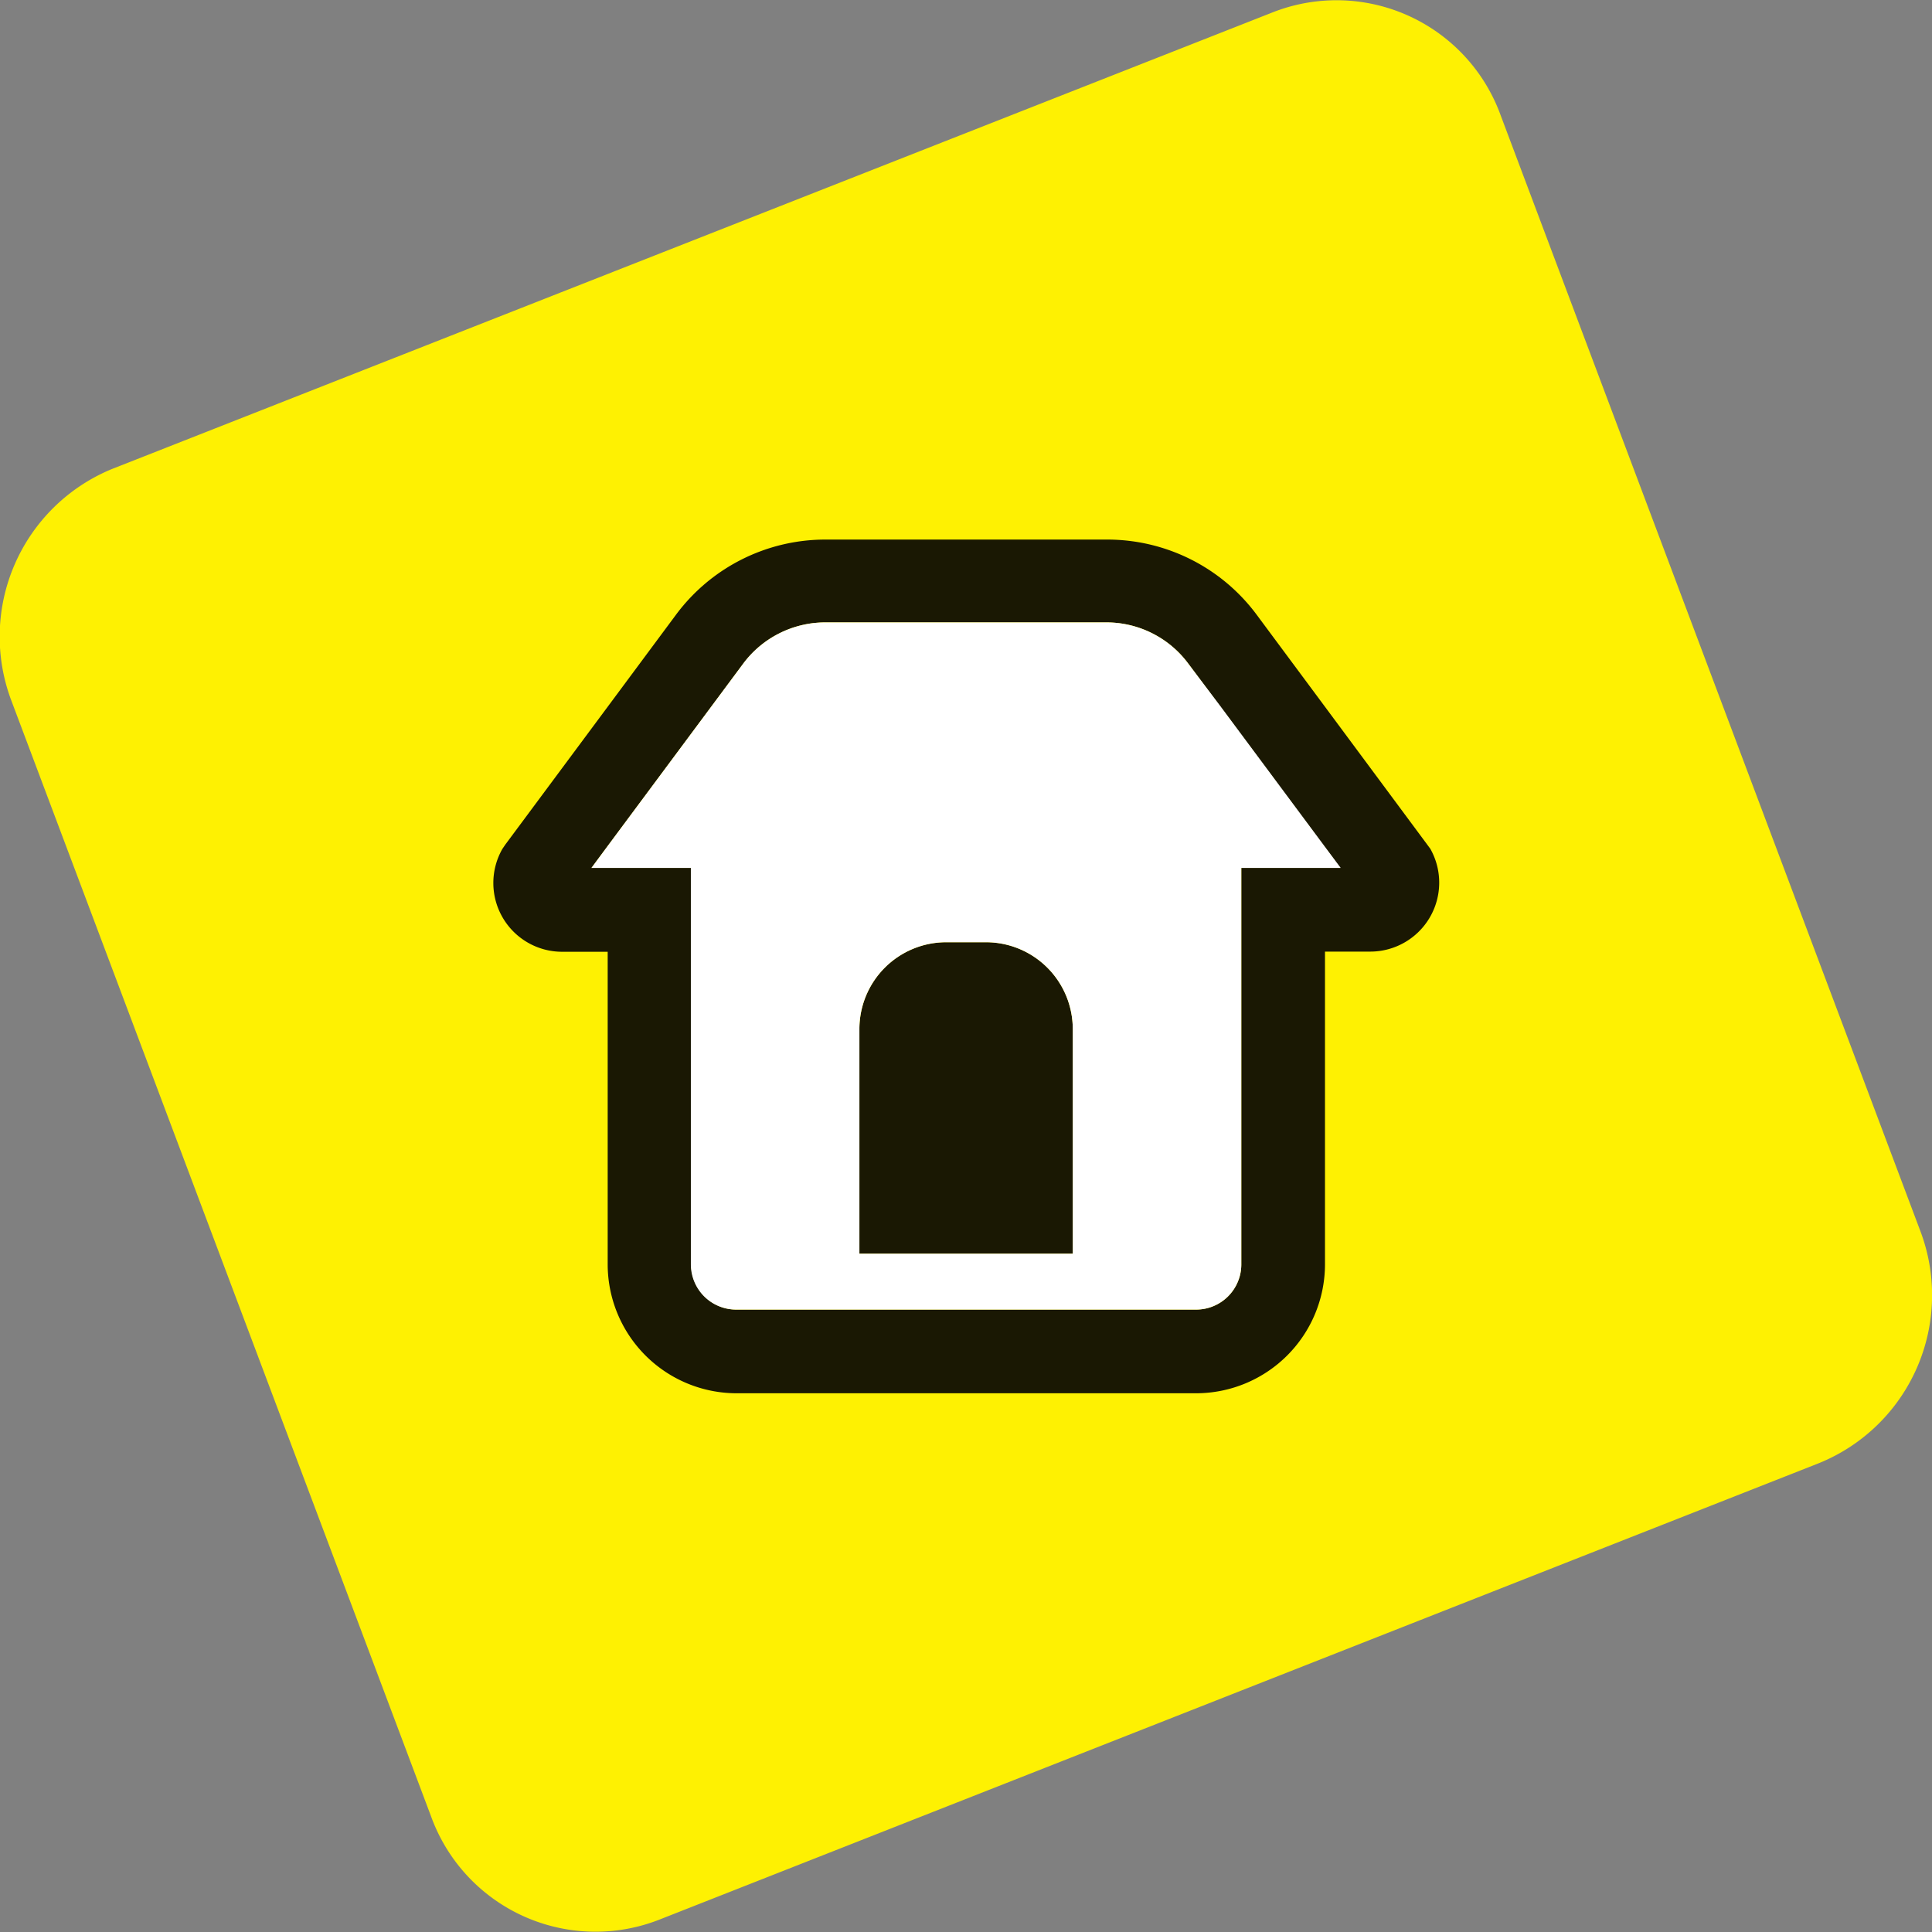<svg xmlns="http://www.w3.org/2000/svg" viewBox="0 0 115.44 115.44"><rect x="0" y="0" width="115.44" height="115.44" fill="#808080" stroke="none"/><defs><style>.cls-1{fill:#fef102;}.cls-2{fill:#1a1803;}.cls-3{fill:#fff;}</style></defs><g id="Layer_2" data-name="Layer 2"><g id="Layer_1-2" data-name="Layer 1"><path class="cls-1" d="M108.7,87.42l-69.35,27.3a10.45,10.45,0,0,1-13.59-6.18L.7,41.92a10.83,10.83,0,0,1,6-13.9L76.09.72A10.43,10.43,0,0,1,89.67,6.9l25.06,66.62A10.83,10.83,0,0,1,108.7,87.42Z"/><path class="cls-2" d="M64.1,61.49V74.91H51.35V61.49a5.19,5.19,0,0,1,5.19-5.19H58.9A5.19,5.19,0,0,1,64.1,61.49Z"/><path class="cls-2" d="M85.46,50.71l-6.29-8.48,0,0-4.09-5.51a11.12,11.12,0,0,0-8.9-4.48H49.3a11.12,11.12,0,0,0-8.9,4.48l-4.09,5.51,0,0-6.12,8.24-.17.25a4.11,4.11,0,0,0,3.58,6.15h2.71V75.55a7.71,7.71,0,0,0,7.7,7.7H71.47a7.71,7.71,0,0,0,7.7-7.7V56.86h2.71a4.12,4.12,0,0,0,3.58-6.15ZM74.17,51.86V75.55a2.7,2.7,0,0,1-2.7,2.7H44a2.7,2.7,0,0,1-2.7-2.7V51.86H35.34l.94-1.27,6.25-8.41,1.88-2.53a6.12,6.12,0,0,1,4.89-2.46H66.15A6.09,6.09,0,0,1,71,39.65l1.88,2.53,6.26,8.42.94,1.26Z"/><path class="cls-3" d="M79.17,50.6l-6.26-8.42L71,39.65a6.09,6.09,0,0,0-4.88-2.46H49.3a6.12,6.12,0,0,0-4.89,2.46l-1.88,2.53-6.25,8.41-.94,1.27h5.94V75.55a2.7,2.7,0,0,0,2.7,2.7H71.47a2.7,2.7,0,0,0,2.7-2.7V51.86h5.94ZM64.1,74.91H51.35V61.49a5.19,5.19,0,0,1,5.19-5.19H58.9a5.19,5.19,0,0,1,5.2,5.19Z"/></g></g></svg>